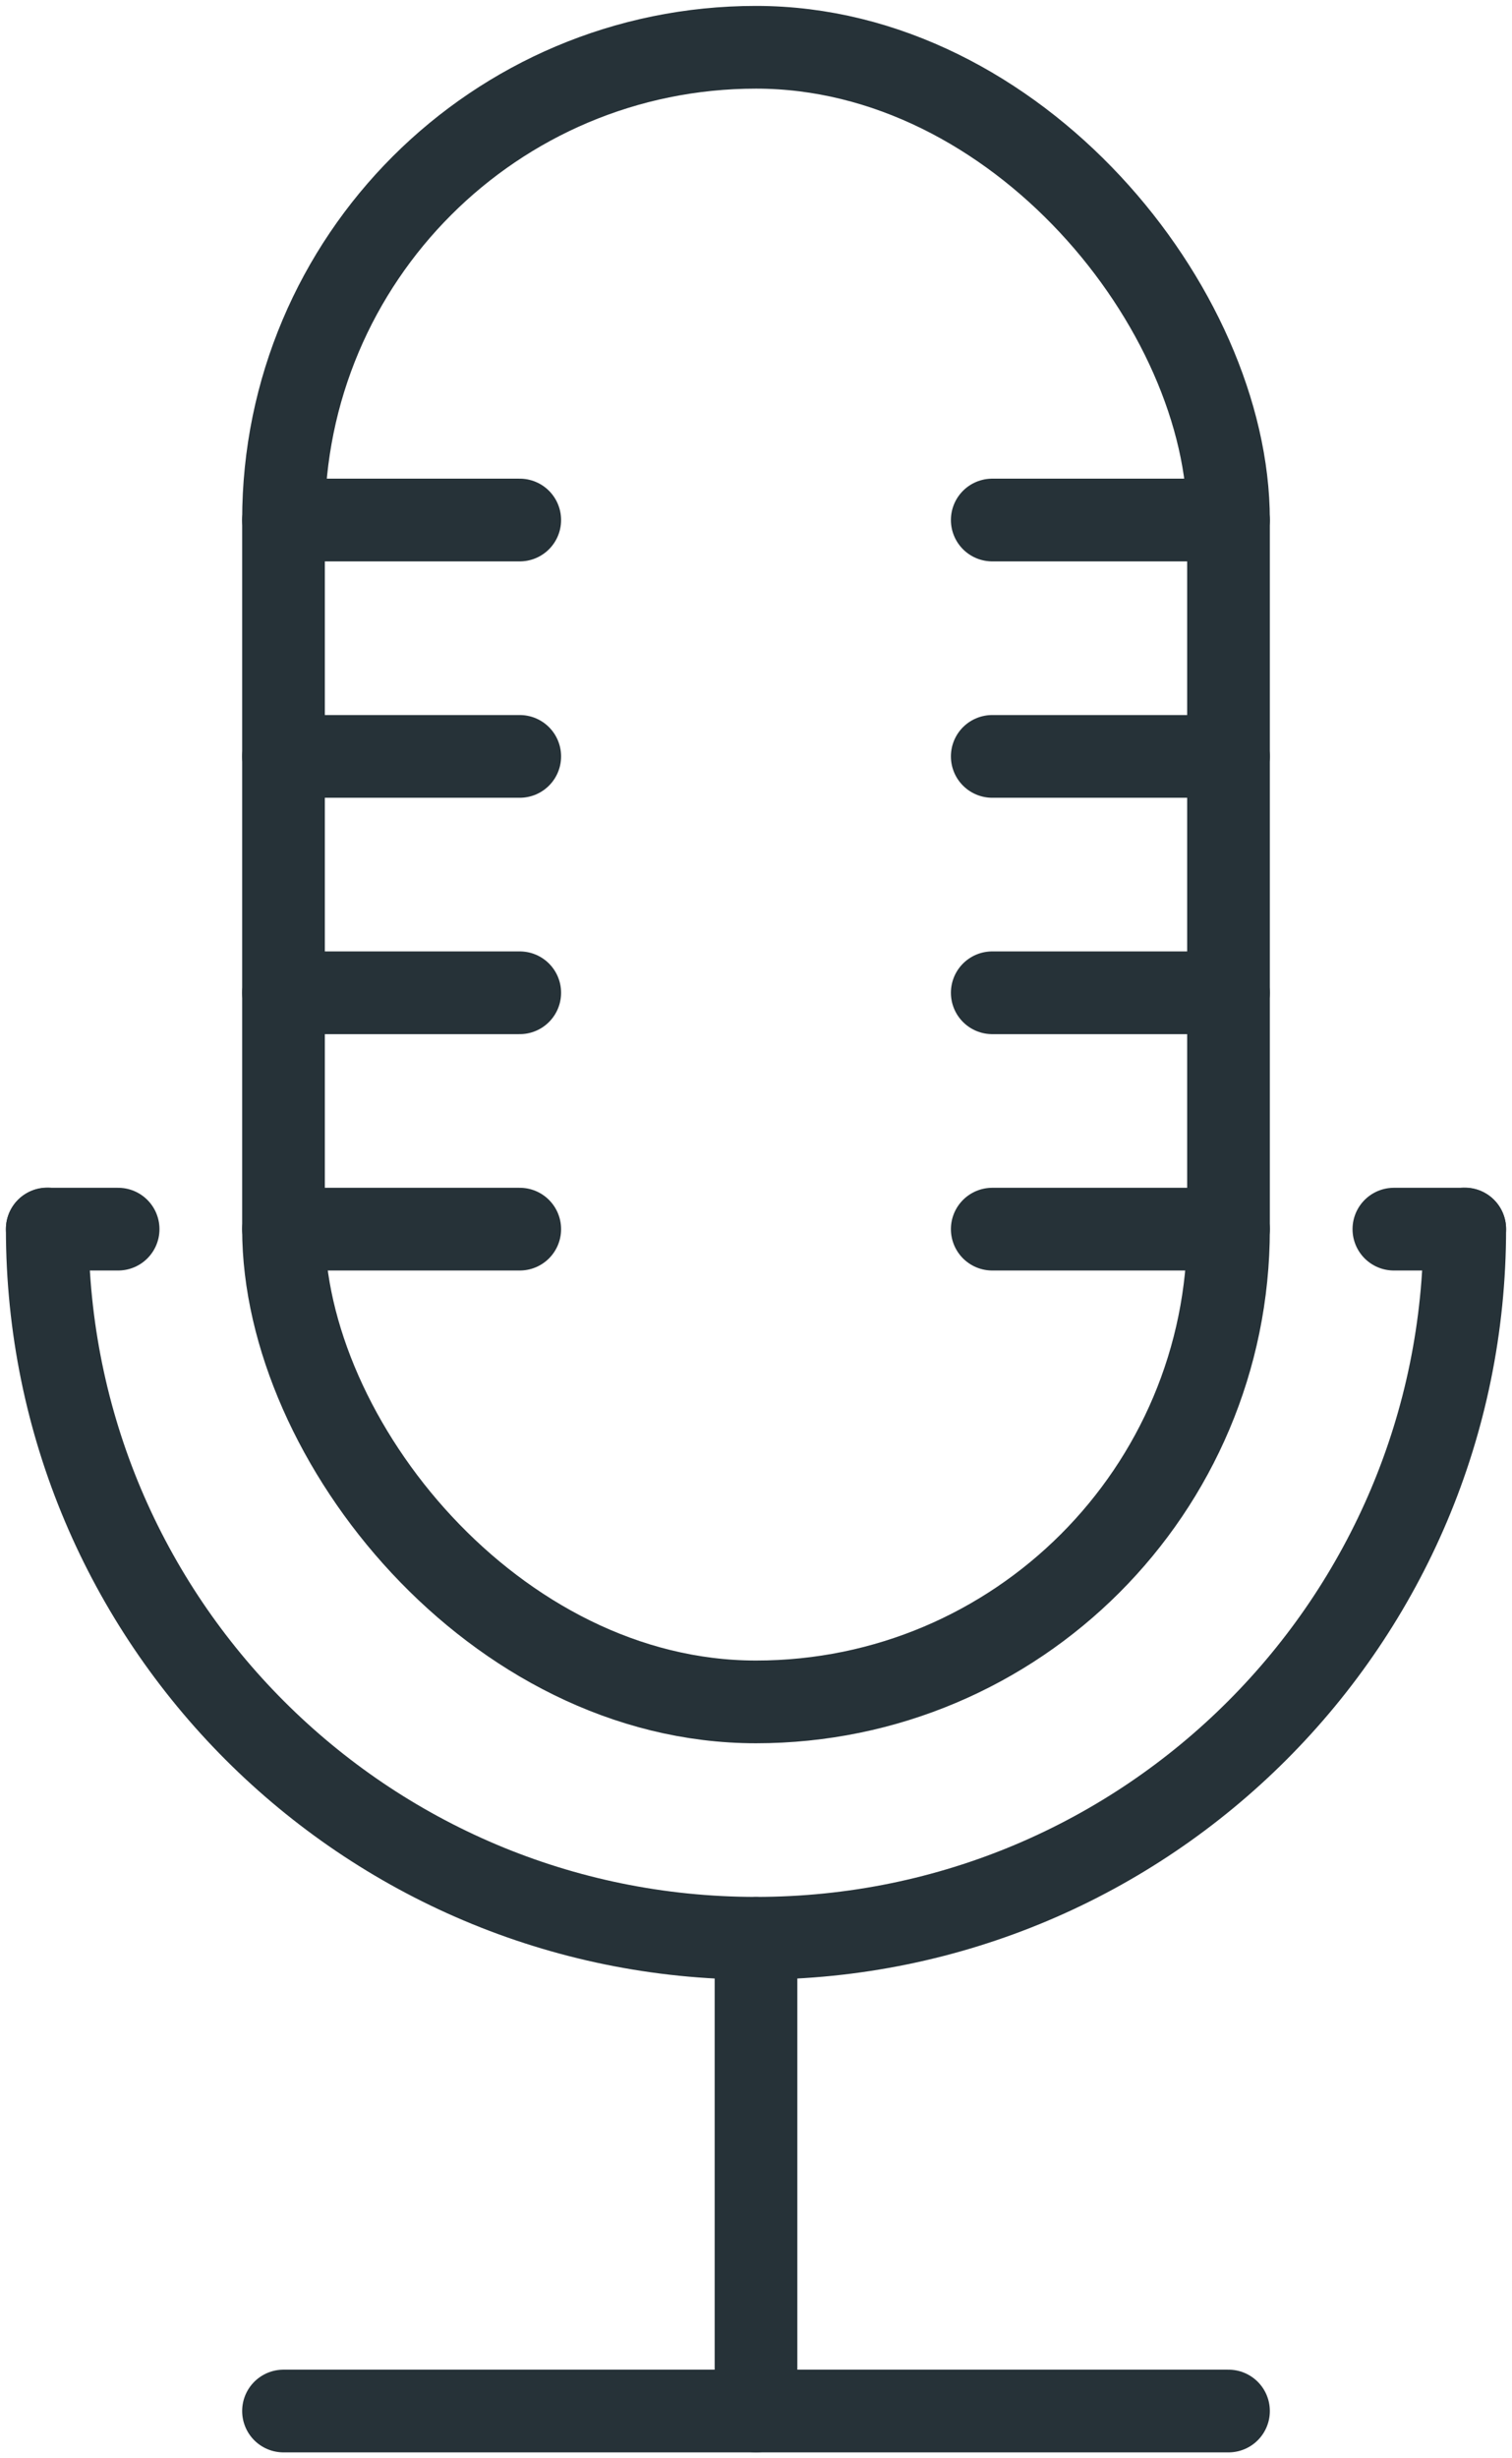 <?xml version="1.0" encoding="UTF-8" standalone="no"?>
<svg width="64px" height="104px" viewBox="0 0 64 104" version="1.1" xmlns="http://www.w3.org/2000/svg" xmlns:xlink="http://www.w3.org/1999/xlink">
    <!-- Generator: Sketch 40.1 (33804) - http://www.bohemiancoding.com/sketch -->
    <title>34-multimeda-mic-stand-up</title>
    <desc>Created with Sketch.</desc>
    <defs></defs>
    <g id="3.Multimedia" stroke="none" stroke-width="1" fill="none" fill-rule="evenodd" stroke-linecap="round" stroke-linejoin="round">
        <g id="Multimedia-(Stroke)" transform="translate(-718, -702)" stroke="#263238" stroke-width="3.5">
            <g id="34-multimeda-mic-stand-up" transform="translate(720, 704)">
                <rect id="Layer-1" x="10" y="0" width="40" height="70" rx="20"></rect>
                <path d="M10,20 L20,20" id="Layer-2"></path>
                <path d="M10,30 L20,30" id="Layer-3"></path>
                <path d="M10,40 L20,40" id="Layer-4"></path>
                <path d="M10,50 L20,50" id="Layer-5"></path>
                <path d="M40,50 L50,50" id="Layer-6"></path>
                <path d="M40,40 L50,40" id="Layer-7"></path>
                <path d="M40,30 L50,30" id="Layer-8"></path>
                <path d="M40,20 L50,20" id="Layer-9"></path>
                <path d="M60,49.993 C60,66.565 46.572,80 30,80 L30,80 C13.431,80 0,66.567 0,49.993" id="Layer-10"></path>
                <path d="M30,80 L30,100" id="Layer-11"></path>
                <path d="M10,100 L50,100" id="Layer-12"></path>
                <path d="M0,50 L3,50" id="Layer-13"></path>
                <path d="M57,50 L60,50" id="Layer-14"></path>
            </g>
        </g>
    </g>
</svg>